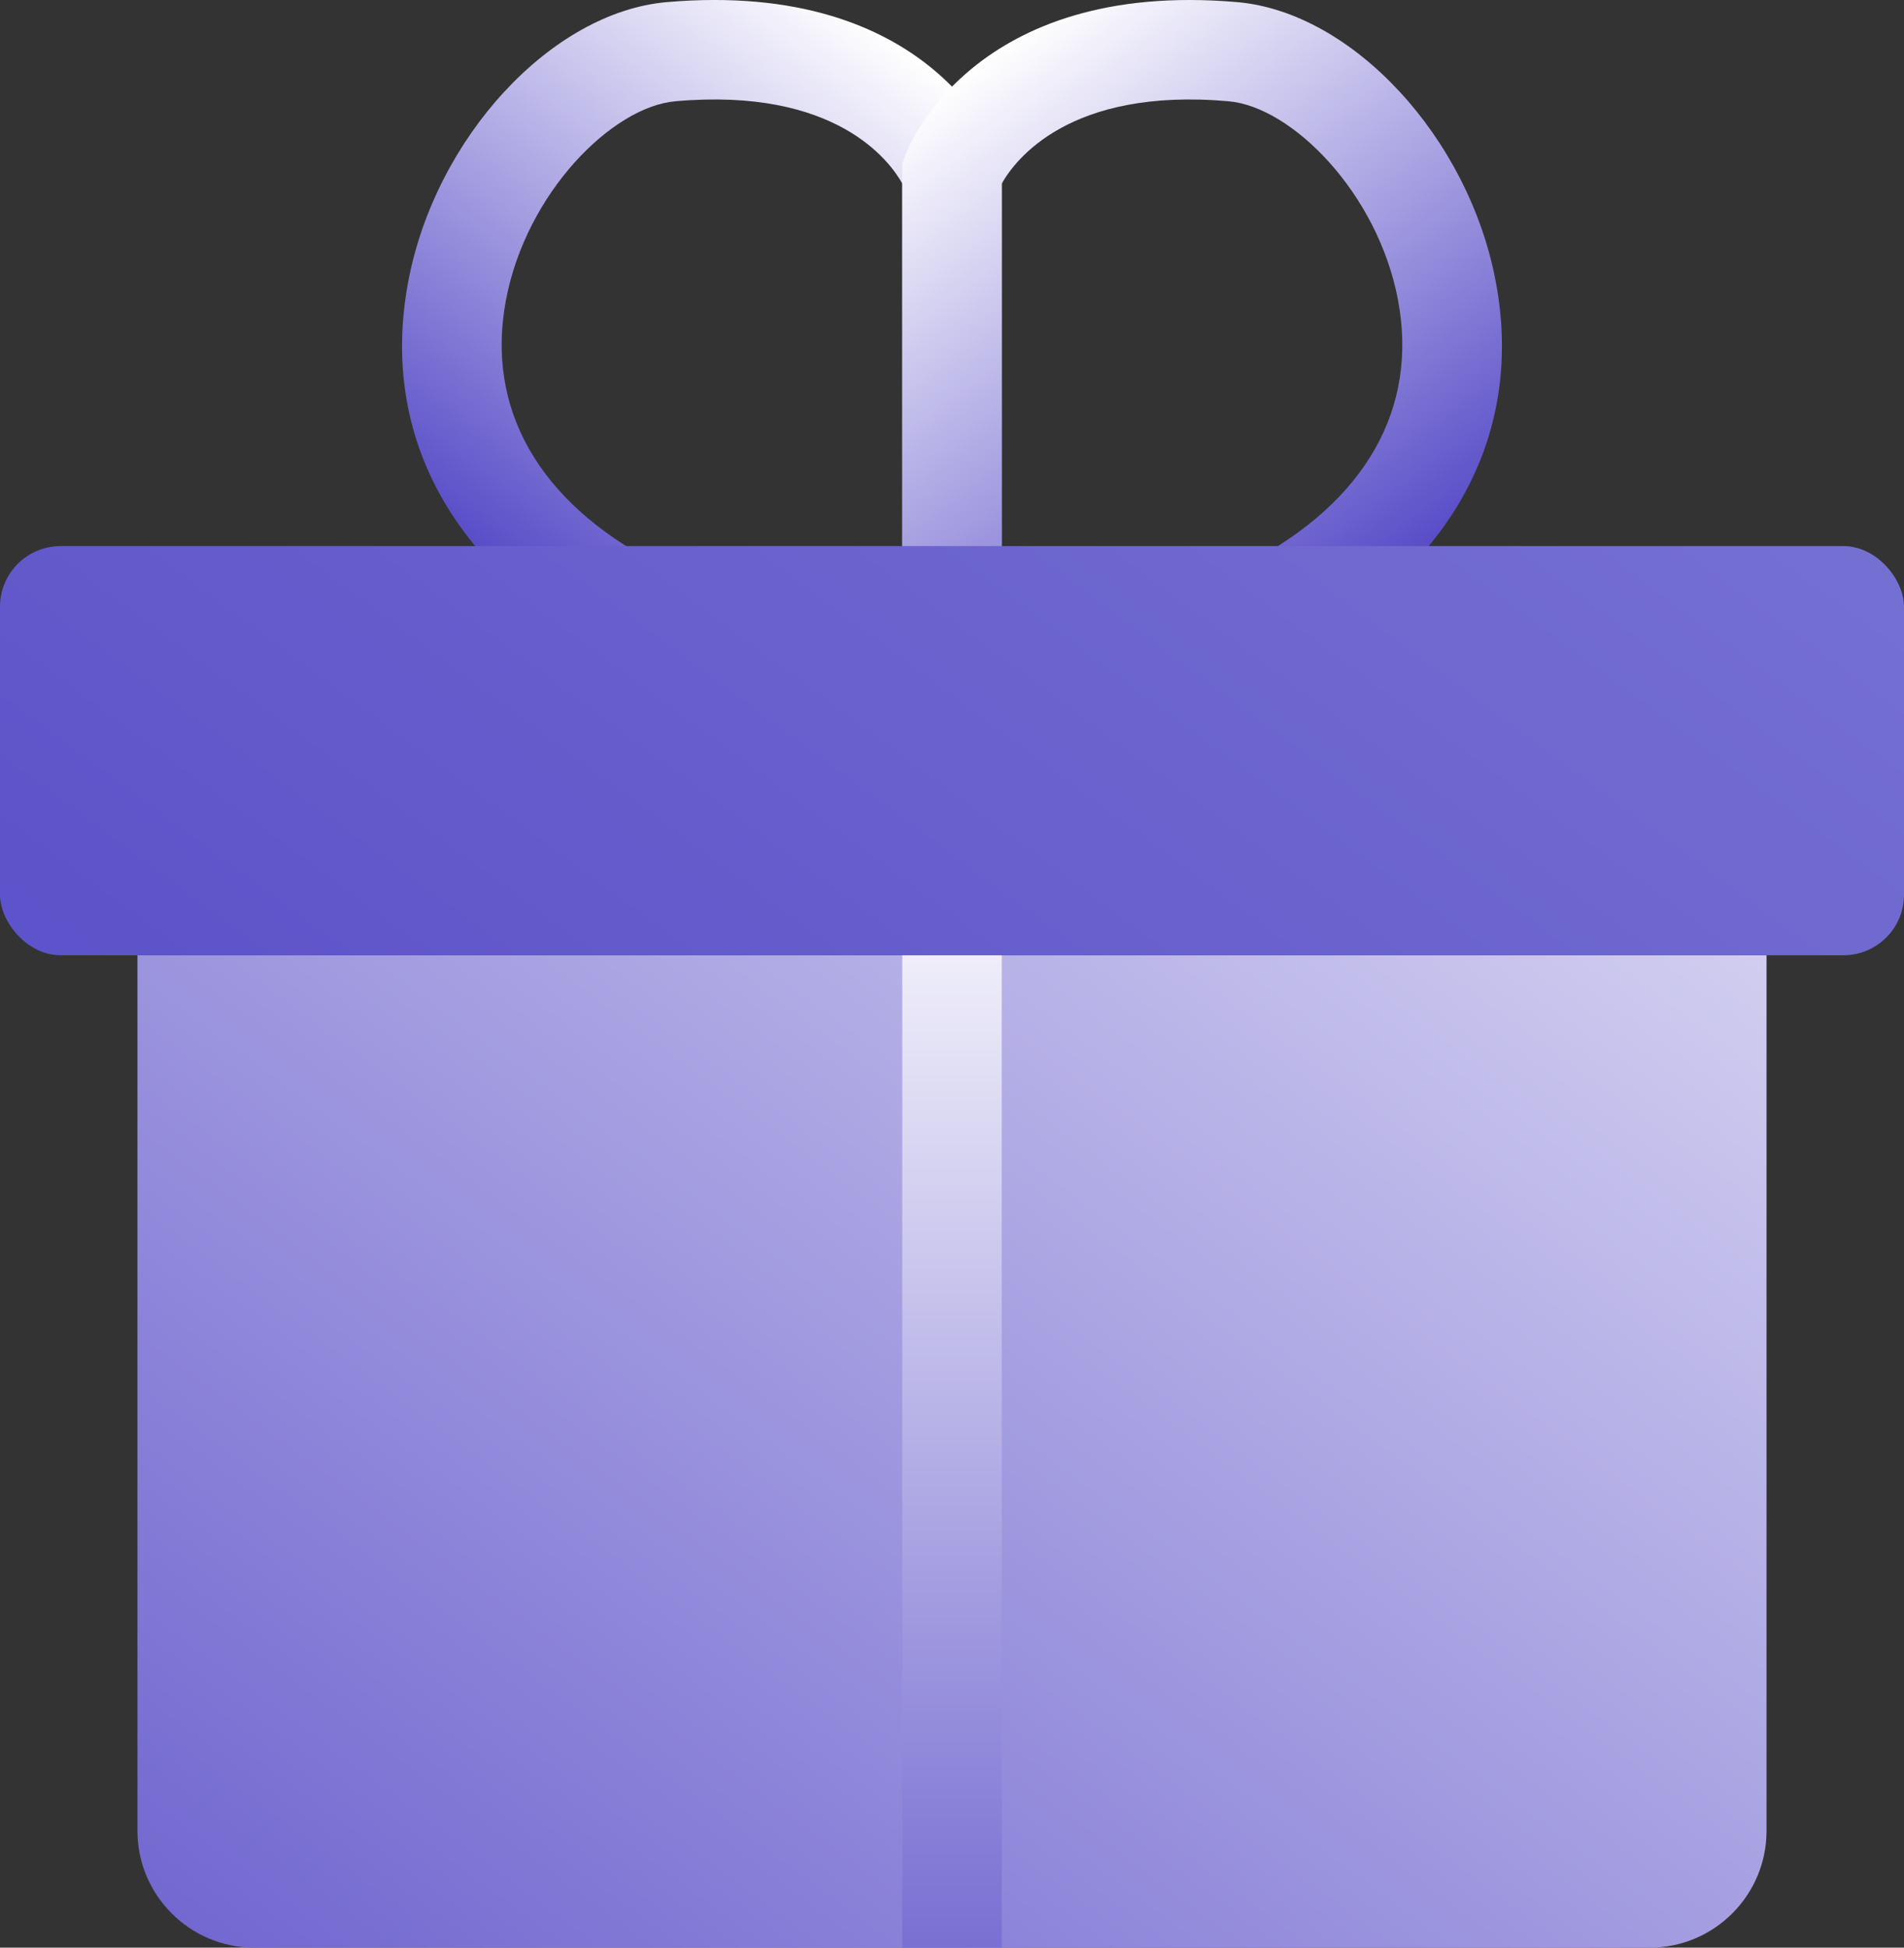 <?xml version="1.0" encoding="UTF-8"?><svg id="_Шар_1" xmlns="http://www.w3.org/2000/svg" xmlns:xlink="http://www.w3.org/1999/xlink" viewBox="0 0 97.788 100"><rect x="0" y="0" width="97.788" height="100" fill="#333333" stroke="none"/><defs><style>.cls-1{fill:url(#linear-gradient-2);}.cls-2{fill:url(#linear-gradient-4);}.cls-3{fill:url(#linear-gradient-3);}.cls-4{fill:url(#linear-gradient-5);}.cls-5{fill:url(#linear-gradient);}</style><linearGradient id="linear-gradient" x1="6.876" y1="129.484" x2="100.399" y2="2.673" gradientUnits="userSpaceOnUse"><stop offset="0" stop-color="#564ac7"/><stop offset="1" stop-color="#fff"/></linearGradient><linearGradient id="linear-gradient-2" x1="29.12" y1="32.211" x2="49.445" y2="4.652" xlink:href="#linear-gradient"/><linearGradient id="linear-gradient-3" x1="1258.963" y1="32.211" x2="1279.287" y2="4.653" gradientTransform="translate(1327.631) rotate(-180) scale(1 -1)" xlink:href="#linear-gradient"/><linearGradient id="linear-gradient-4" x1="14.607" y1="85.034" x2="91.383" y2="-19.07" gradientUnits="userSpaceOnUse"><stop offset="0" stop-color="#564ac7"/><stop offset="1" stop-color="#807ed6"/></linearGradient><linearGradient id="linear-gradient-5" x1="48.894" y1="115.205" x2="48.894" y2="41.948" xlink:href="#linear-gradient"/></defs><path class="cls-5" d="M7.059,49.047h83.669v44.953c0,3.311-2.689,6-6,6H13.059c-3.311,0-6-2.689-6-6v-44.953h0Z"/><path class="cls-1" d="M51.448,33.999h-19.029l-.536-.266c-8.457-4.193-12.436-11.218-10.916-19.275C22.36,7.067,28.315.629,34.241.109c13.577-1.175,16.915,7.493,17.051,7.864l.156.426v25.601ZM33.632,28.891h12.707V9.42c-.641-1.143-3.403-4.95-11.652-4.221-3.252.285-7.664,4.71-8.701,10.205-1.049,5.564,1.664,10.335,7.646,13.486Z"/><path class="cls-3" d="M65.369,33.999h-19.029V8.399l.156-.426c.137-.371,3.48-9.037,17.051-7.864,5.926.52,11.881,6.957,13.274,14.349,1.519,8.056-2.46,15.082-10.916,19.275l-.536.266ZM51.448,28.891h12.708c5.982-3.151,8.694-7.922,7.645-13.485-1.036-5.496-5.448-9.922-8.701-10.206-8.202-.727-10.984,3.04-11.652,4.229v19.463Z"/><rect class="cls-2" y="28.039" width="97.788" height="21.008" rx="3.11" ry="3.11"/><rect class="cls-4" x="46.339" y="49.047" width="5.109" height="50.953"/></svg>